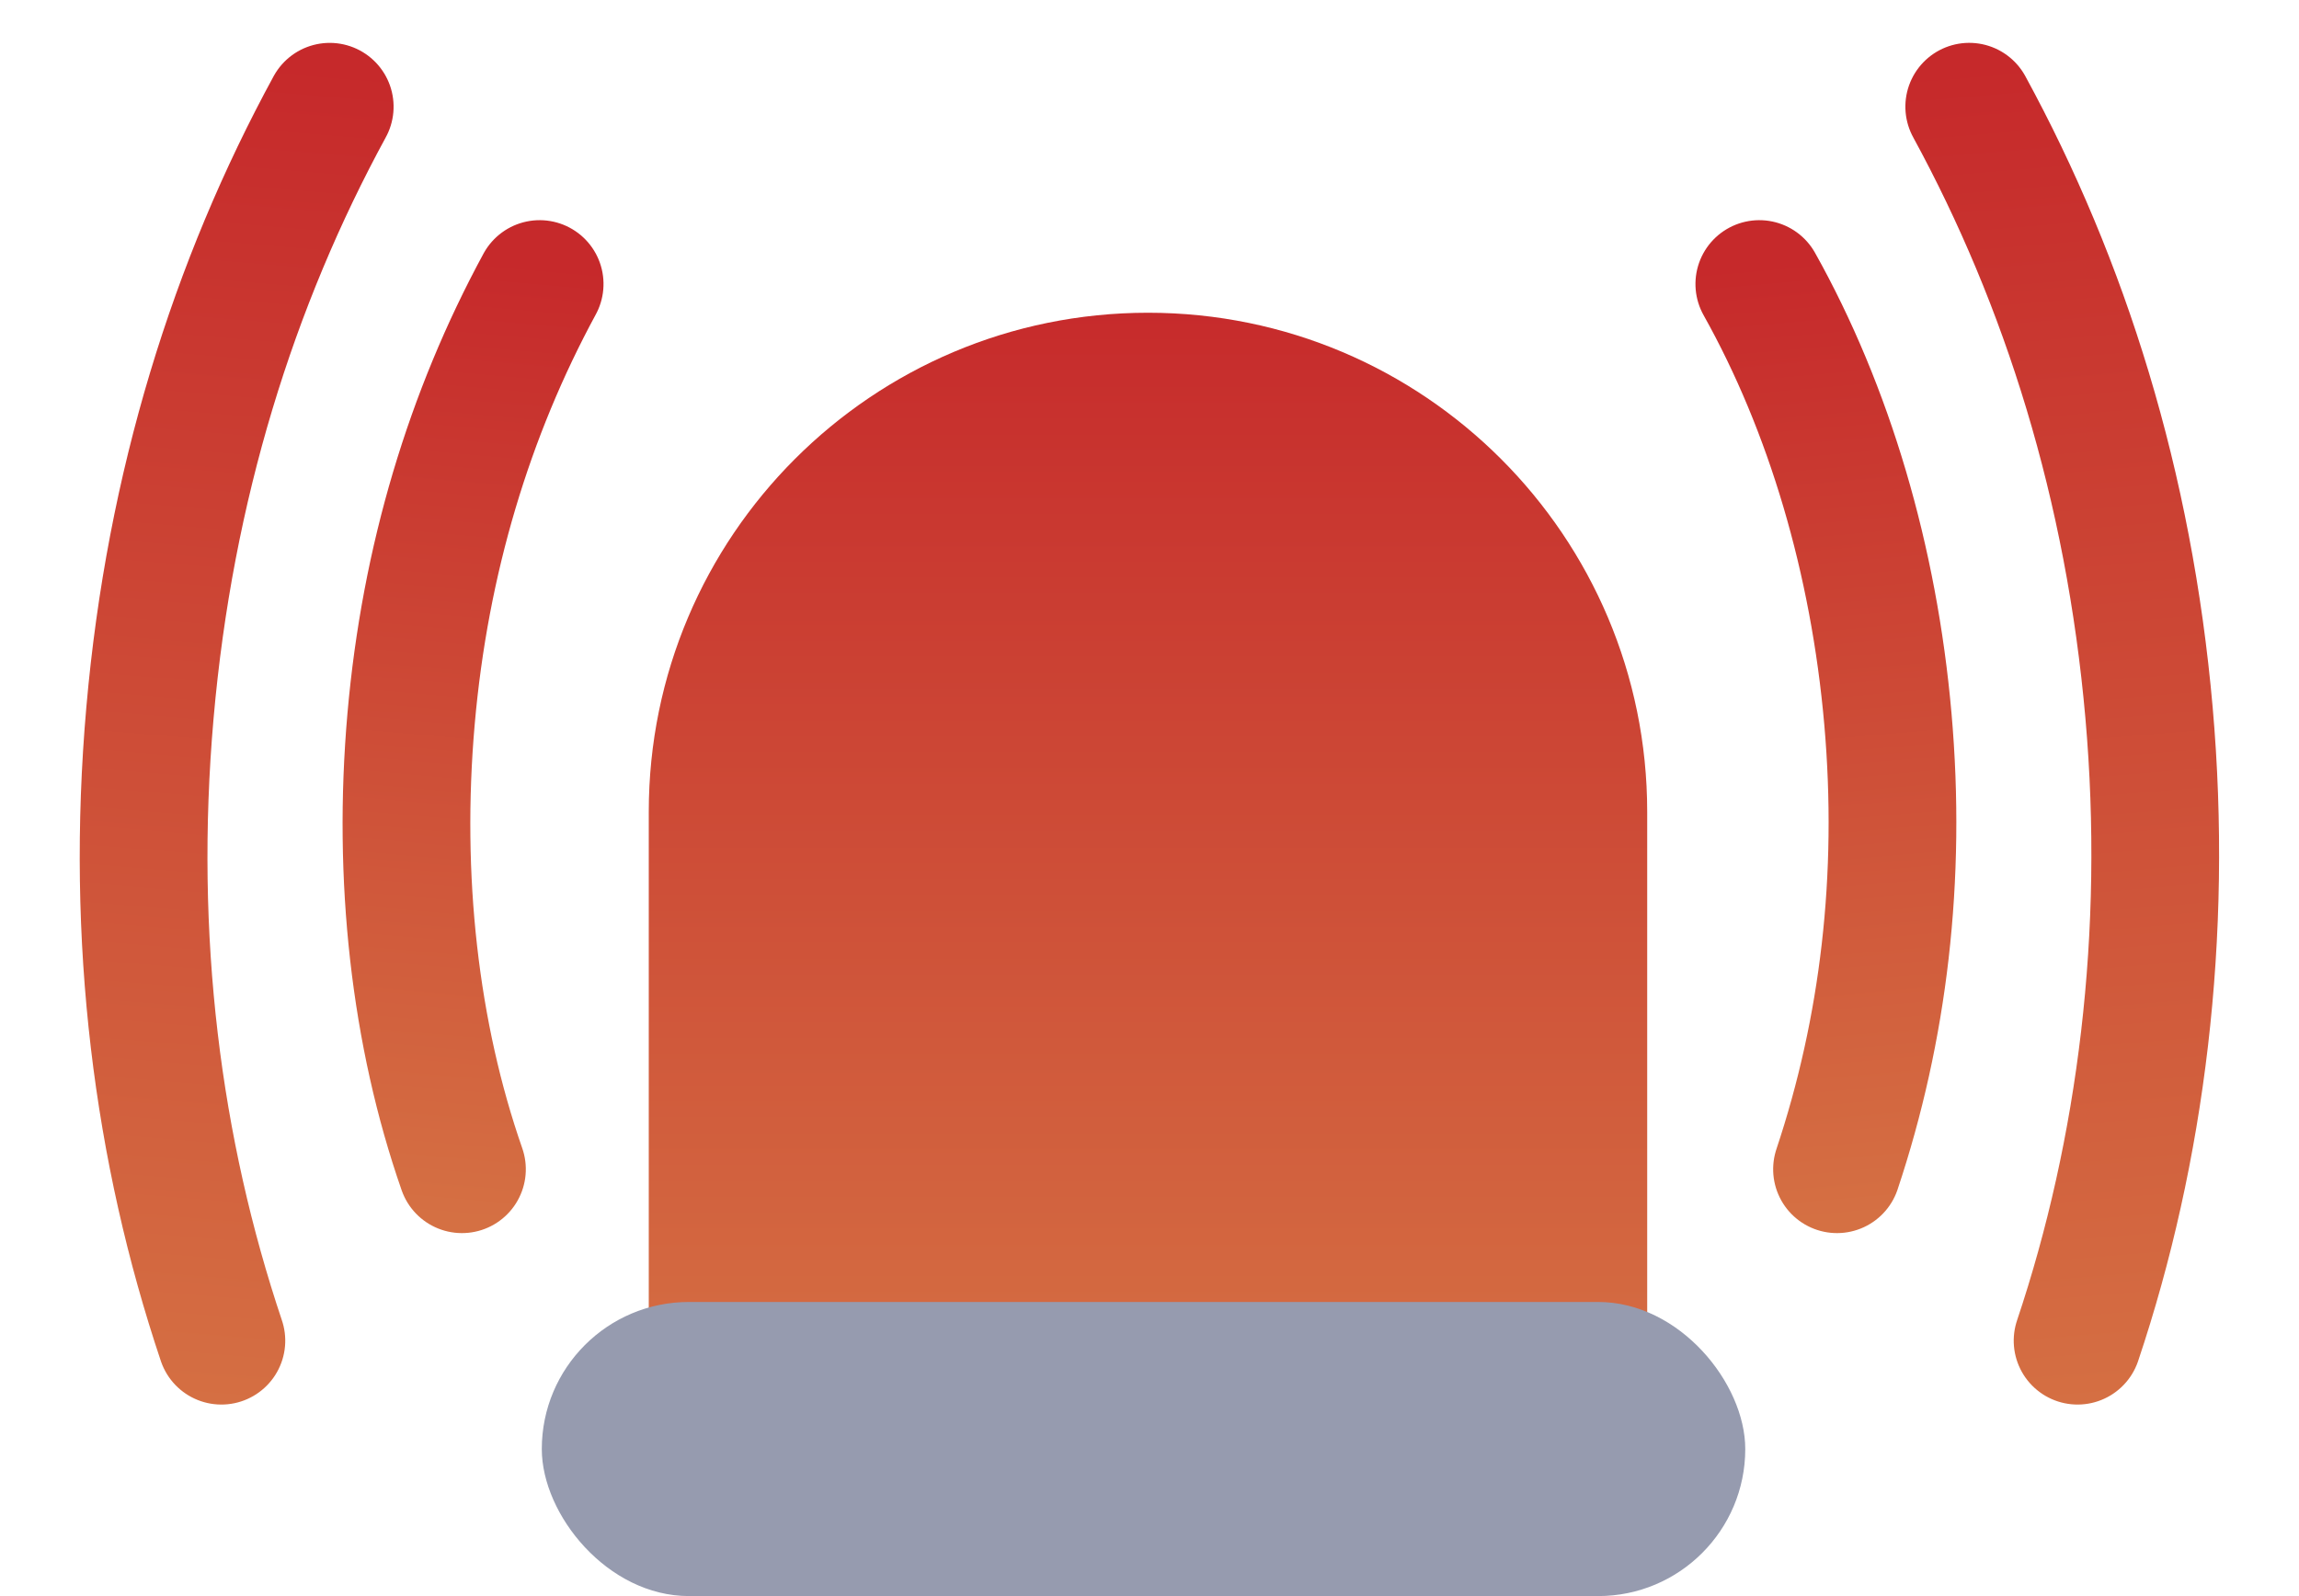 <?xml version="1.0" encoding="UTF-8"?>
<svg width="72px" height="50px" viewBox="0 0 72 50" version="1.1" xmlns="http://www.w3.org/2000/svg" xmlns:xlink="http://www.w3.org/1999/xlink">
    <title>Group 20</title>
    <defs>
        <linearGradient x1="50%" y1="-2.565%" x2="50%" y2="105.988%" id="linearGradient-1">
            <stop stop-color="#C6292B" offset="0%"></stop>
            <stop stop-color="#D57043" offset="100%"></stop>
        </linearGradient>
        <linearGradient x1="50%" y1="-2.565%" x2="50%" y2="105.988%" id="linearGradient-2">
            <stop stop-color="#C6292B" offset="0%"></stop>
            <stop stop-color="#D57043" offset="100%"></stop>
        </linearGradient>
        <linearGradient x1="50%" y1="-2.565%" x2="50%" y2="105.988%" id="linearGradient-3">
            <stop stop-color="#C6292B" offset="0%"></stop>
            <stop stop-color="#D57043" offset="100%"></stop>
        </linearGradient>
        <linearGradient x1="50%" y1="-2.565%" x2="50%" y2="105.988%" id="linearGradient-4">
            <stop stop-color="#C6292B" offset="0%"></stop>
            <stop stop-color="#D57043" offset="100%"></stop>
        </linearGradient>
    </defs>
    <g id="Icons" stroke="none" stroke-width="1" fill="none" fill-rule="evenodd">
        <g id="Group-20" transform="translate(3.005, 2.998)">
            <path d="M32.948,6.799 C41.582,6.799 48.582,13.799 48.582,22.433 L48.582,39.184 L48.582,39.184 L17.313,39.184 L17.313,22.433 C17.313,13.799 24.313,6.799 32.948,6.799 Z" id="Rectangle" fill="url(#linearGradient-1)"></path>
            <rect id="Rectangle" fill="#969BAF" x="13.963" y="37.788" width="37.69" height="9.213" rx="4.607"></rect>
            <path d="M53.308,33.561 C55.147,29.325 56.127,24.636 56.125,19.643 C56.124,14.65 55.141,9.808 53.301,5.723" id="Path" stroke="url(#linearGradient-2)" stroke-width="4" stroke-linecap="round" transform="translate(54.713, 19.642) rotate(-5) translate(-54.713, -19.642) "></path>
            <path d="M12.688,5.723 C10.848,9.959 9.865,14.65 9.864,19.643 C9.863,24.636 10.842,29.477 12.681,33.561" id="Path" stroke="url(#linearGradient-2)" stroke-width="4" stroke-linecap="round" transform="translate(11.276, 19.642) rotate(5) translate(-11.276, -19.642) "></path>
            <path d="M60.362,38.904 C62.873,33.144 64.308,26.475 64.306,19.502 C64.304,12.378 62.866,5.859 60.351,0.098" id="Path" stroke="url(#linearGradient-3)" stroke-width="4" stroke-linecap="round" transform="translate(62.328, 19.501) rotate(-5) translate(-62.328, -19.501) "></path>
            <path d="M5.638,0.099 C3.123,5.86 1.685,12.378 1.684,19.502 C1.682,26.627 3.116,33.145 5.627,38.904" id="Path" stroke="url(#linearGradient-4)" stroke-width="4" stroke-linecap="round" transform="translate(3.661, 19.501) rotate(5) translate(-3.661, -19.501) "></path>
        </g>
    </g>
</svg>